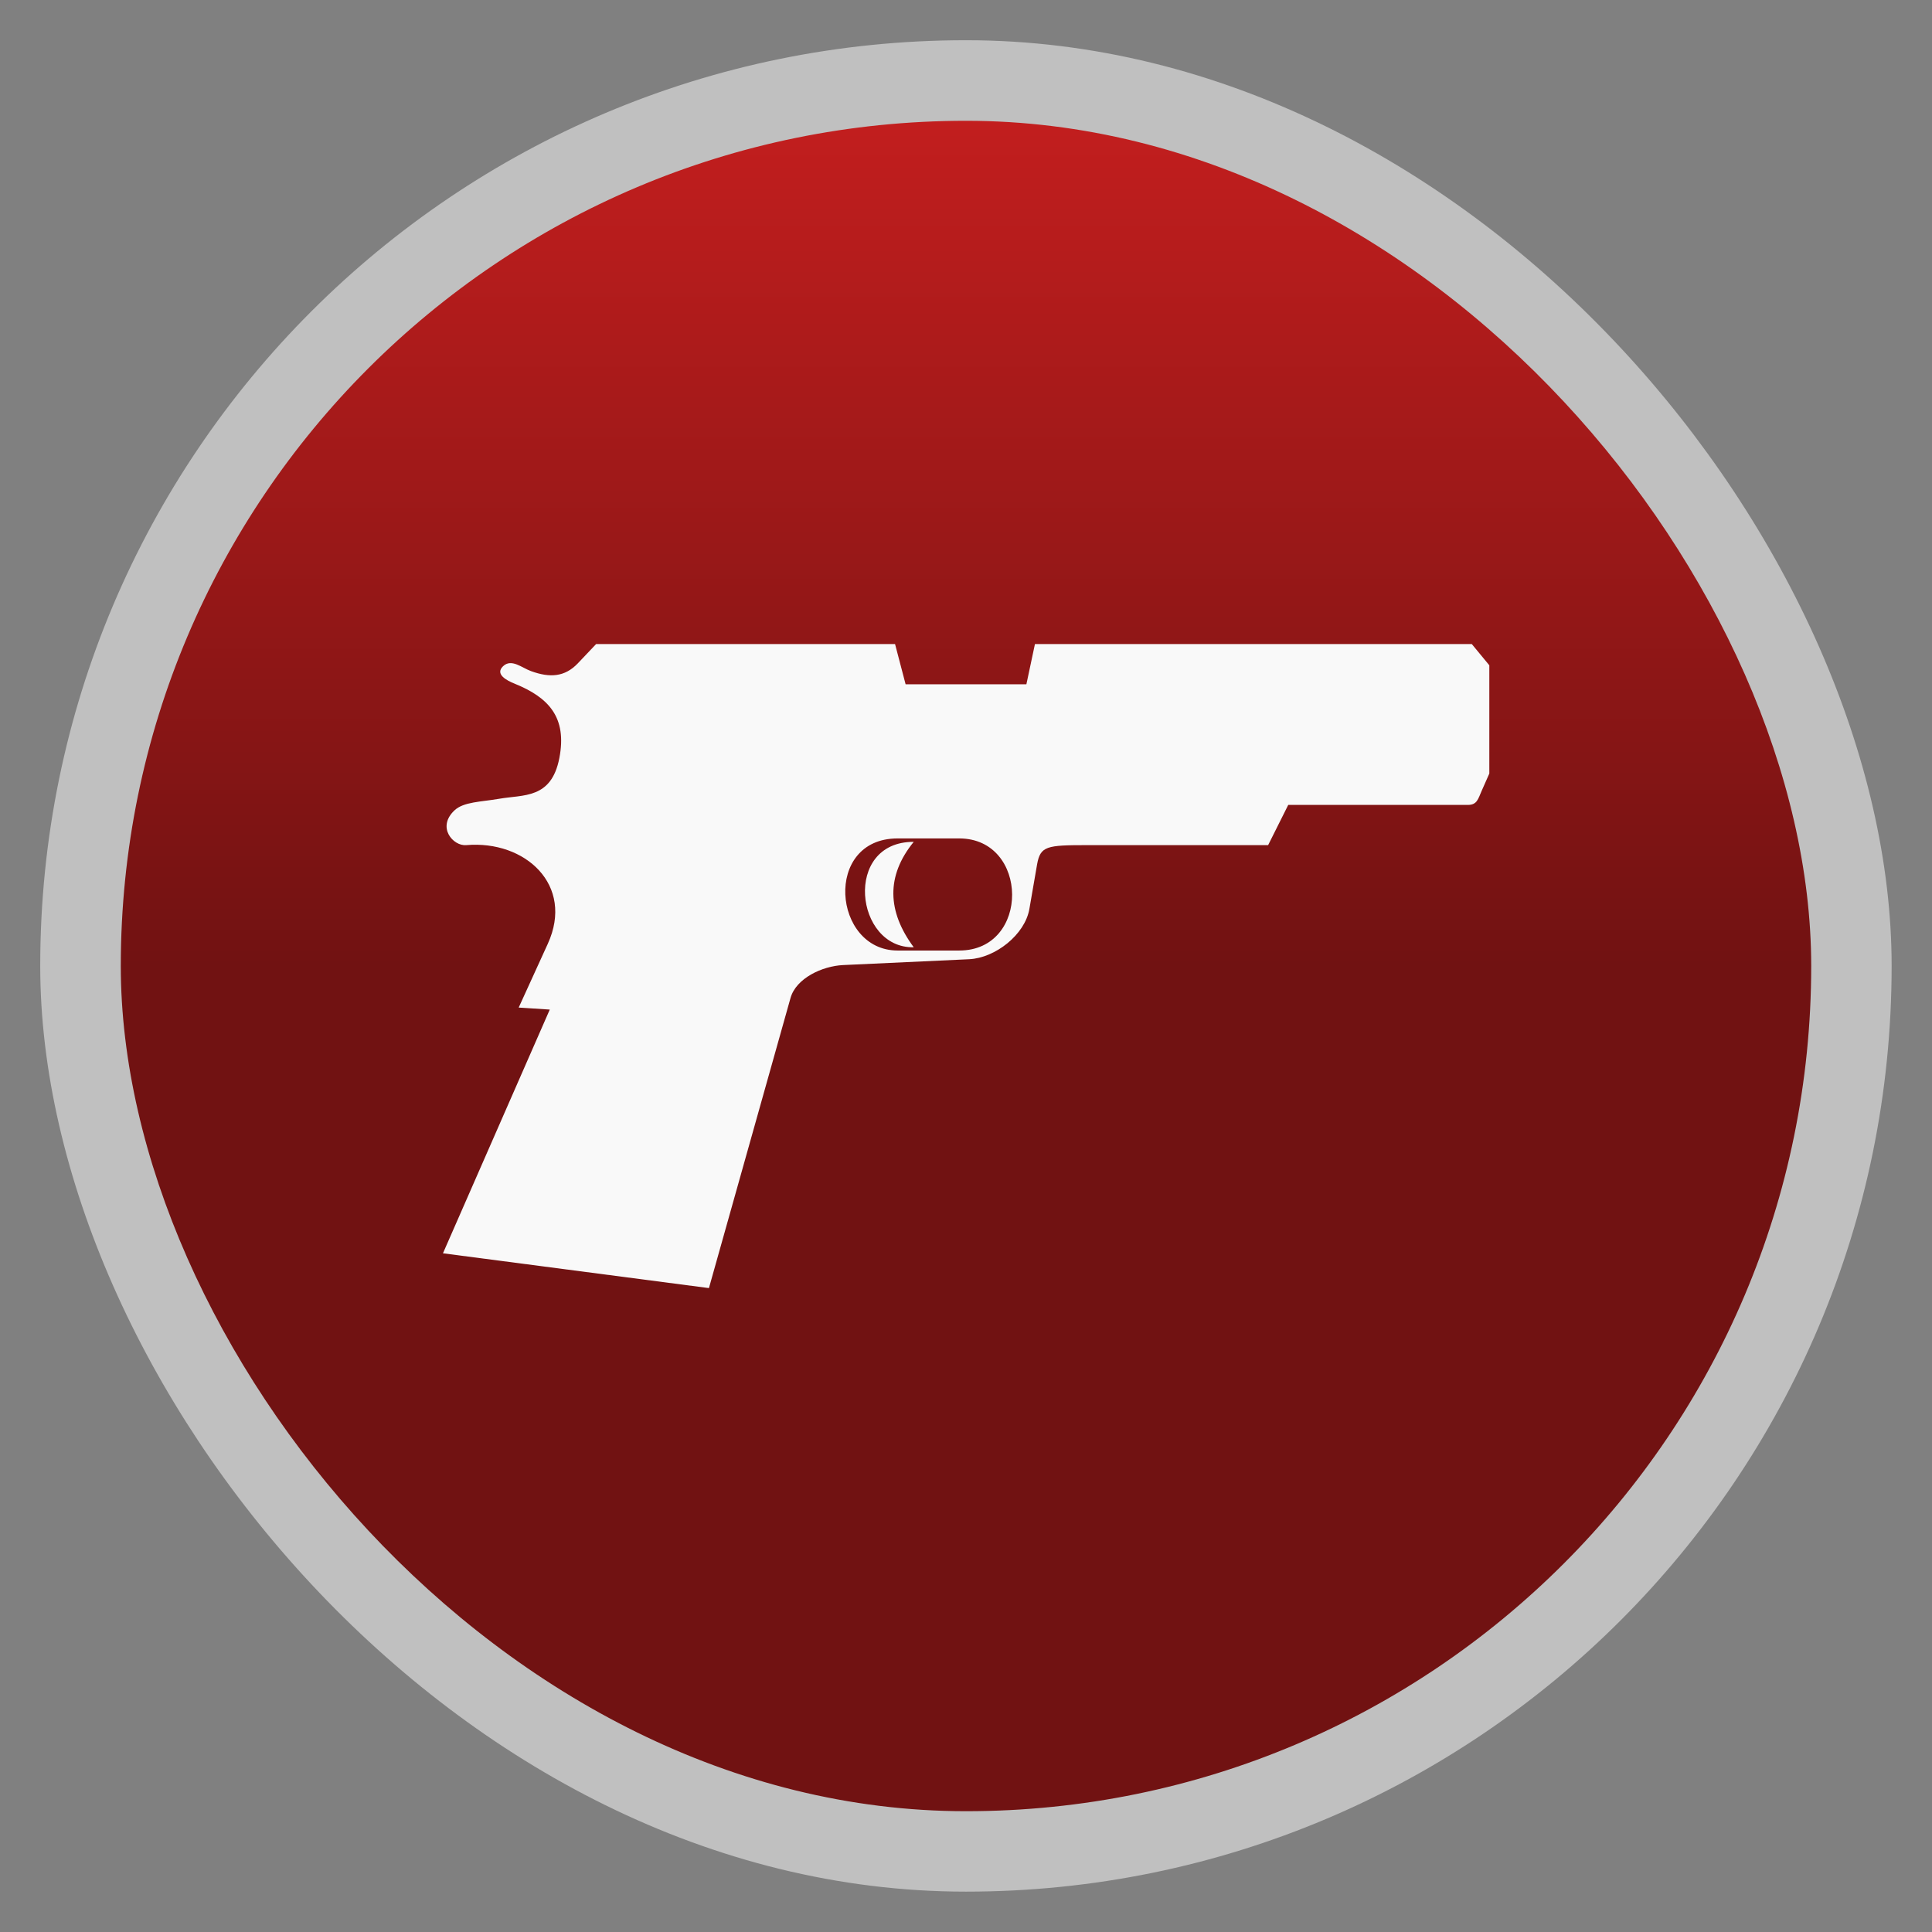 <svg xmlns="http://www.w3.org/2000/svg" xmlns:xlink="http://www.w3.org/1999/xlink" width="48" viewBox="0 0 13.547 13.547" height="48">
 <rect x="0" y="0" width="13.547" height="13.547" fill="#808080" stroke="none"/>
 <defs>
  <linearGradient id="0">
   <stop stop-color="#711212"/>
   <stop offset="1" stop-color="#c21e1e"/>
  </linearGradient>
  <linearGradient xlink:href="#0" id="1" gradientUnits="userSpaceOnUse" gradientTransform="matrix(1,0,0,1,-13.547,-13.547)" y1="6.773" x2="0" y2="12.7"/>
 </defs>
 <path d="m 9.486,6.653 c 0,-1.803 -1.499,-3.266 -3.348,-3.266 -1.848,0 -3.034,1.463 -3.034,3.266 0,-1.288 0.757,-2.333 2.077,-2.333 1.321,0 2.391,1.044 2.391,2.333 l 0,0.467 -0.956,0 1.913,1.866 1.913,-1.866 -0.956,0 z" fill="#ea4cc5"/>
 <rect height="12.982" rx="6.491" y="0.282" x="0.282" width="12.982" opacity="0.5" fill="#ffffff" fill-rule="evenodd"/>
 <rect height="11.853" rx="5.926" y="-12.7" x="-12.7" width="11.853" transform="scale(-1,-1)" fill="url(#1)" fill-rule="evenodd"/>
 <path d="m 4.18,4.516 -0.129,0.136 c -0.091,0.095 -0.195,0.102 -0.327,0.054 -0.065,-0.023 -0.138,-0.091 -0.197,-0.034 -0.057,0.055 0.024,0.099 0.082,0.122 0.236,0.096 0.369,0.234 0.313,0.522 -0.056,0.288 -0.252,0.255 -0.422,0.285 -0.128,0.022 -0.249,0.021 -0.313,0.081 -0.127,0.119 -0.009,0.252 0.082,0.244 0.414,-0.036 0.76,0.28 0.572,0.692 l -0.204,0.447 0.218,0.014 -0.749,1.709 1.865,0.244 0.572,-2.034 c 0.039,-0.139 0.223,-0.224 0.368,-0.231 l 0.885,-0.041 c 0.183,-0.009 0.391,-0.172 0.422,-0.353 l 0.054,-0.312 c 0.023,-0.129 0.068,-0.135 0.35,-0.135 l 1.27,0 0.141,-0.282 1.261,0 c 0.063,-6.47e-4 0.07,-0.041 0.095,-0.098 l 0.054,-0.122 0,-0.759 -0.123,-0.149 -3.063,0 -0.06,0.282 -0.847,0 -0.074,-0.282 -2.097,0 z m 2.114,1.363 0.432,0 c 0.49,0 0.499,0.786 0,0.786 l -0.432,0 c -0.455,0 -0.523,-0.786 0,-0.786 z m 0.113,0.024 c -0.497,-0.002 -0.413,0.749 0,0.739 -0.186,-0.251 -0.195,-0.5 0,-0.739 z" fill="#f9f9f9" fill-rule="evenodd"/>
</svg>

